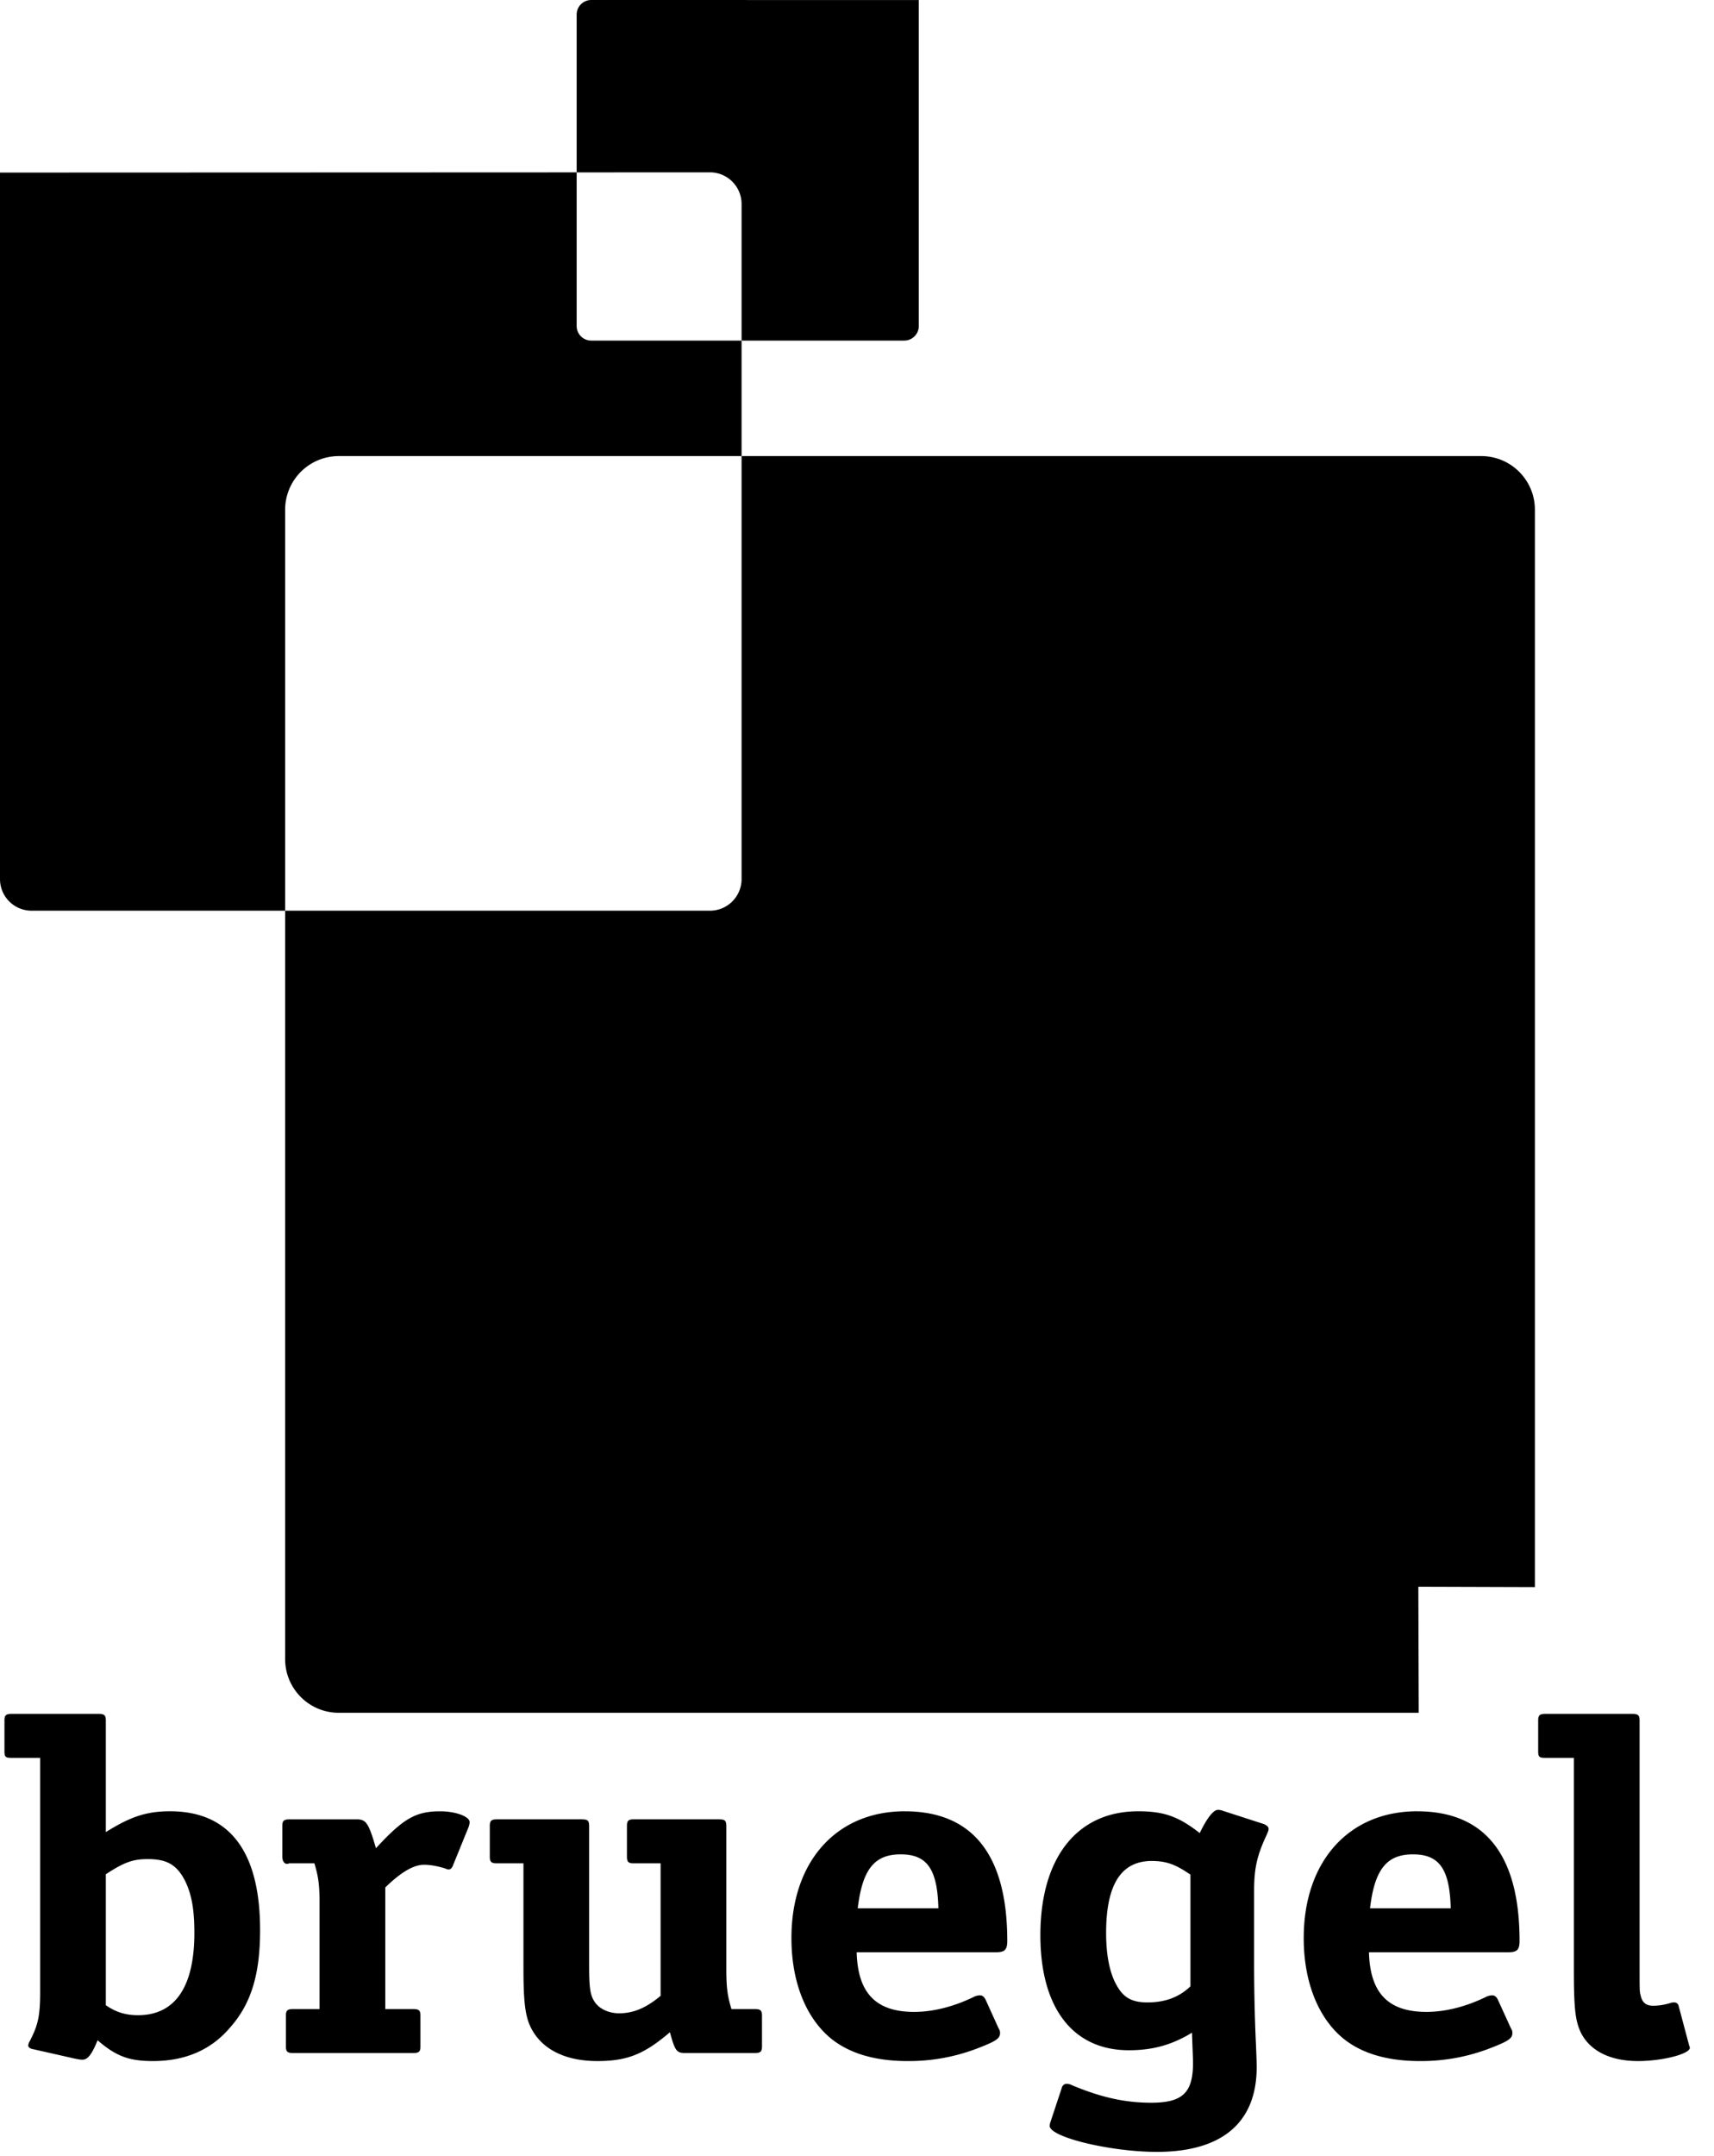 <svg width="70" height="88" viewBox="0 0 70 88" xmlns="http://www.w3.org/2000/svg">
<g fill="currentColor" fill-rule="evenodd">
<path d="M60.496 18.617h-30.21V35.88c0 .714-.579 1.293-1.292 1.293H11.645v30.55c0 1.21.982 2.19 2.19 2.19h44.106l-.016-5.146 4.76.015V20.805c0-1.208-.98-2.188-2.19-2.188M1.29 37.172h10.355V20.805a2.19 2.19 0 0 1 2.19-2.188h16.451v-4.715h-6.14a.594.594 0 0 1-.595-.596v-6.27L0 7.045V35.88a1.29 1.29 0 0 0 1.29 1.293"></path>
<path d="M30.286 8.328v5.574h6.643a.595.595 0 0 0 .595-.596V.002L24.147 0a.595.595 0 0 0-.596.596v6.441l5.443-.002c.713 0 1.292.58 1.292 1.293M5.635 82.257c-.488 0-.891-.116-1.313-.407v-5.347c.742-.484 1.101-.618 1.712-.618.782 0 1.185.23 1.524.887.273.561.38 1.179.38 2.125 0 2.2-.783 3.36-2.303 3.36m1.309-8.324c-.95 0-1.606.213-2.622.85v-4.556c0-.212-.063-.27-.294-.27H.476c-.232 0-.294.058-.294.27v1.254c0 .233.041.272.294.272H1.64v9.538c0 1.005-.086 1.371-.426 2.028a.4.4 0 0 0-.061.174c0 .076.085.135.21.153l1.712.387c.214.039.214.039.296.039.211 0 .38-.212.614-.792.759.656 1.29.849 2.26.849 1.332 0 2.392-.462 3.17-1.39.847-.965 1.207-2.162 1.207-3.958 0-3.206-1.247-4.848-3.678-4.848M17.976 73.934c-.994 0-1.5.29-2.622 1.506-.297-1.023-.402-1.177-.781-1.177h-2.749c-.231 0-.295.057-.295.27v1.255c0 .213.128.347.275.27h1.036c.168.56.21.889.21 1.623v4.325h-1.078c-.232 0-.296.057-.296.27v1.255c0 .212.064.27.296.27h4.903c.234 0 .296-.058.296-.27v-1.256c0-.212-.062-.269-.296-.269h-1.14v-4.963c.655-.638 1.164-.927 1.586-.927.253 0 .571.058.867.154a.48.48 0 0 0 .125.04c.086 0 .148-.058.19-.175l.636-1.563a.724.724 0 0 0 .041-.193c0-.233-.57-.445-1.204-.445M30.826 82.006h-.953c-.168-.54-.21-.908-.21-1.622v-5.812c0-.27-.044-.31-.337-.31h-3.447c-.211 0-.275.058-.275.27v1.256c0 .213.064.27.275.27h1.1v5.407c-.593.501-1.122.714-1.692.714-.464 0-.866-.213-1.035-.521-.149-.25-.192-.56-.192-1.409v-5.677c0-.27-.042-.31-.336-.31h-3.425c-.232 0-.296.058-.296.27v1.256c0 .213.064.27.296.27h1.079v4.306c0 1.236.062 1.796.231 2.24.403.985 1.395 1.525 2.79 1.525 1.226 0 1.924-.29 2.96-1.177.211.772.274.849.633.849h2.834c.232 0 .294-.058.294-.27v-1.255c0-.213-.062-.27-.294-.27M35.03 77.893c.19-1.583.675-2.202 1.754-2.202 1.076 0 1.5.599 1.54 2.202H35.03zm1.922-3.96c-2.79 0-4.63 2.048-4.63 5.176 0 1.758.573 3.225 1.586 4.075.742.617 1.797.945 3.15.945a7.793 7.793 0 0 0 2.917-.54c.697-.27.867-.385.867-.599 0-.077 0-.096-.066-.212l-.526-1.159c-.064-.115-.127-.173-.233-.173a.606.606 0 0 0-.273.077c-.805.385-1.63.599-2.411.599-1.564 0-2.303-.773-2.346-2.434h5.685c.357 0 .465-.095.465-.464 0-3.513-1.416-5.29-4.185-5.29zM48.618 81.078c-.464.445-1.036.657-1.754.657-.634 0-.972-.193-1.247-.676-.294-.502-.443-1.236-.443-2.162 0-1.969.612-2.935 1.86-2.935.591 0 .97.134 1.584.558v4.558zm3.002-6.622-1.67-.54a.562.562 0 0 0-.212-.04c-.19 0-.463.367-.74.947-.866-.676-1.458-.89-2.515-.89-2.492 0-3.994 1.894-3.994 5.06 0 2.973 1.332 4.694 3.613 4.694.973 0 1.754-.214 2.579-.716.022.675.043 1.08.043 1.216 0 1.236-.422 1.642-1.713 1.642-1.055 0-2.028-.211-3.232-.715a.513.513 0 0 0-.211-.058c-.106 0-.191.078-.213.193l-.443 1.334a.587.587 0 0 0-.042.192c0 .464 2.493 1.061 4.376 1.061 2.662 0 4.077-1.196 4.077-3.456 0-.231-.018-.693-.042-1.197a74.418 74.418 0 0 1-.063-3.147v-2.858c0-.868.105-1.39.466-2.181.125-.272.125-.29.125-.348 0-.077-.064-.135-.19-.193zM55.952 77.893c.188-1.583.677-2.202 1.753-2.202 1.079 0 1.501.599 1.543 2.202h-3.296zm1.924-3.96c-2.791 0-4.632 2.048-4.632 5.176 0 1.758.573 3.225 1.587 4.075.74.617 1.798.945 3.15.945a7.807 7.807 0 0 0 2.916-.54c.699-.27.868-.385.868-.599 0-.077 0-.096-.065-.212l-.529-1.159c-.062-.115-.126-.173-.231-.173a.607.607 0 0 0-.276.077c-.803.385-1.626.599-2.409.599-1.564 0-2.303-.773-2.346-2.434h5.687c.357 0 .463-.095.463-.464 0-3.513-1.415-5.29-4.183-5.29zM68.99 83.511l-.02-.076-.422-1.585a.181.181 0 0 0-.169-.115c-.043 0-.085 0-.148.02a2.433 2.433 0 0 1-.7.116c-.295 0-.464-.116-.527-.425-.043-.154-.043-.154-.043-1.217V70.227c0-.212-.062-.27-.294-.27h-3.552c-.232 0-.296.058-.296.27v1.254c0 .233.042.272.296.272h1.162v8.65c0 1.642.065 2.104.296 2.587.382.734 1.204 1.139 2.326 1.139.993 0 2.114-.29 2.114-.54 0-.02 0-.039-.023-.078"></path>
</g>
</svg>